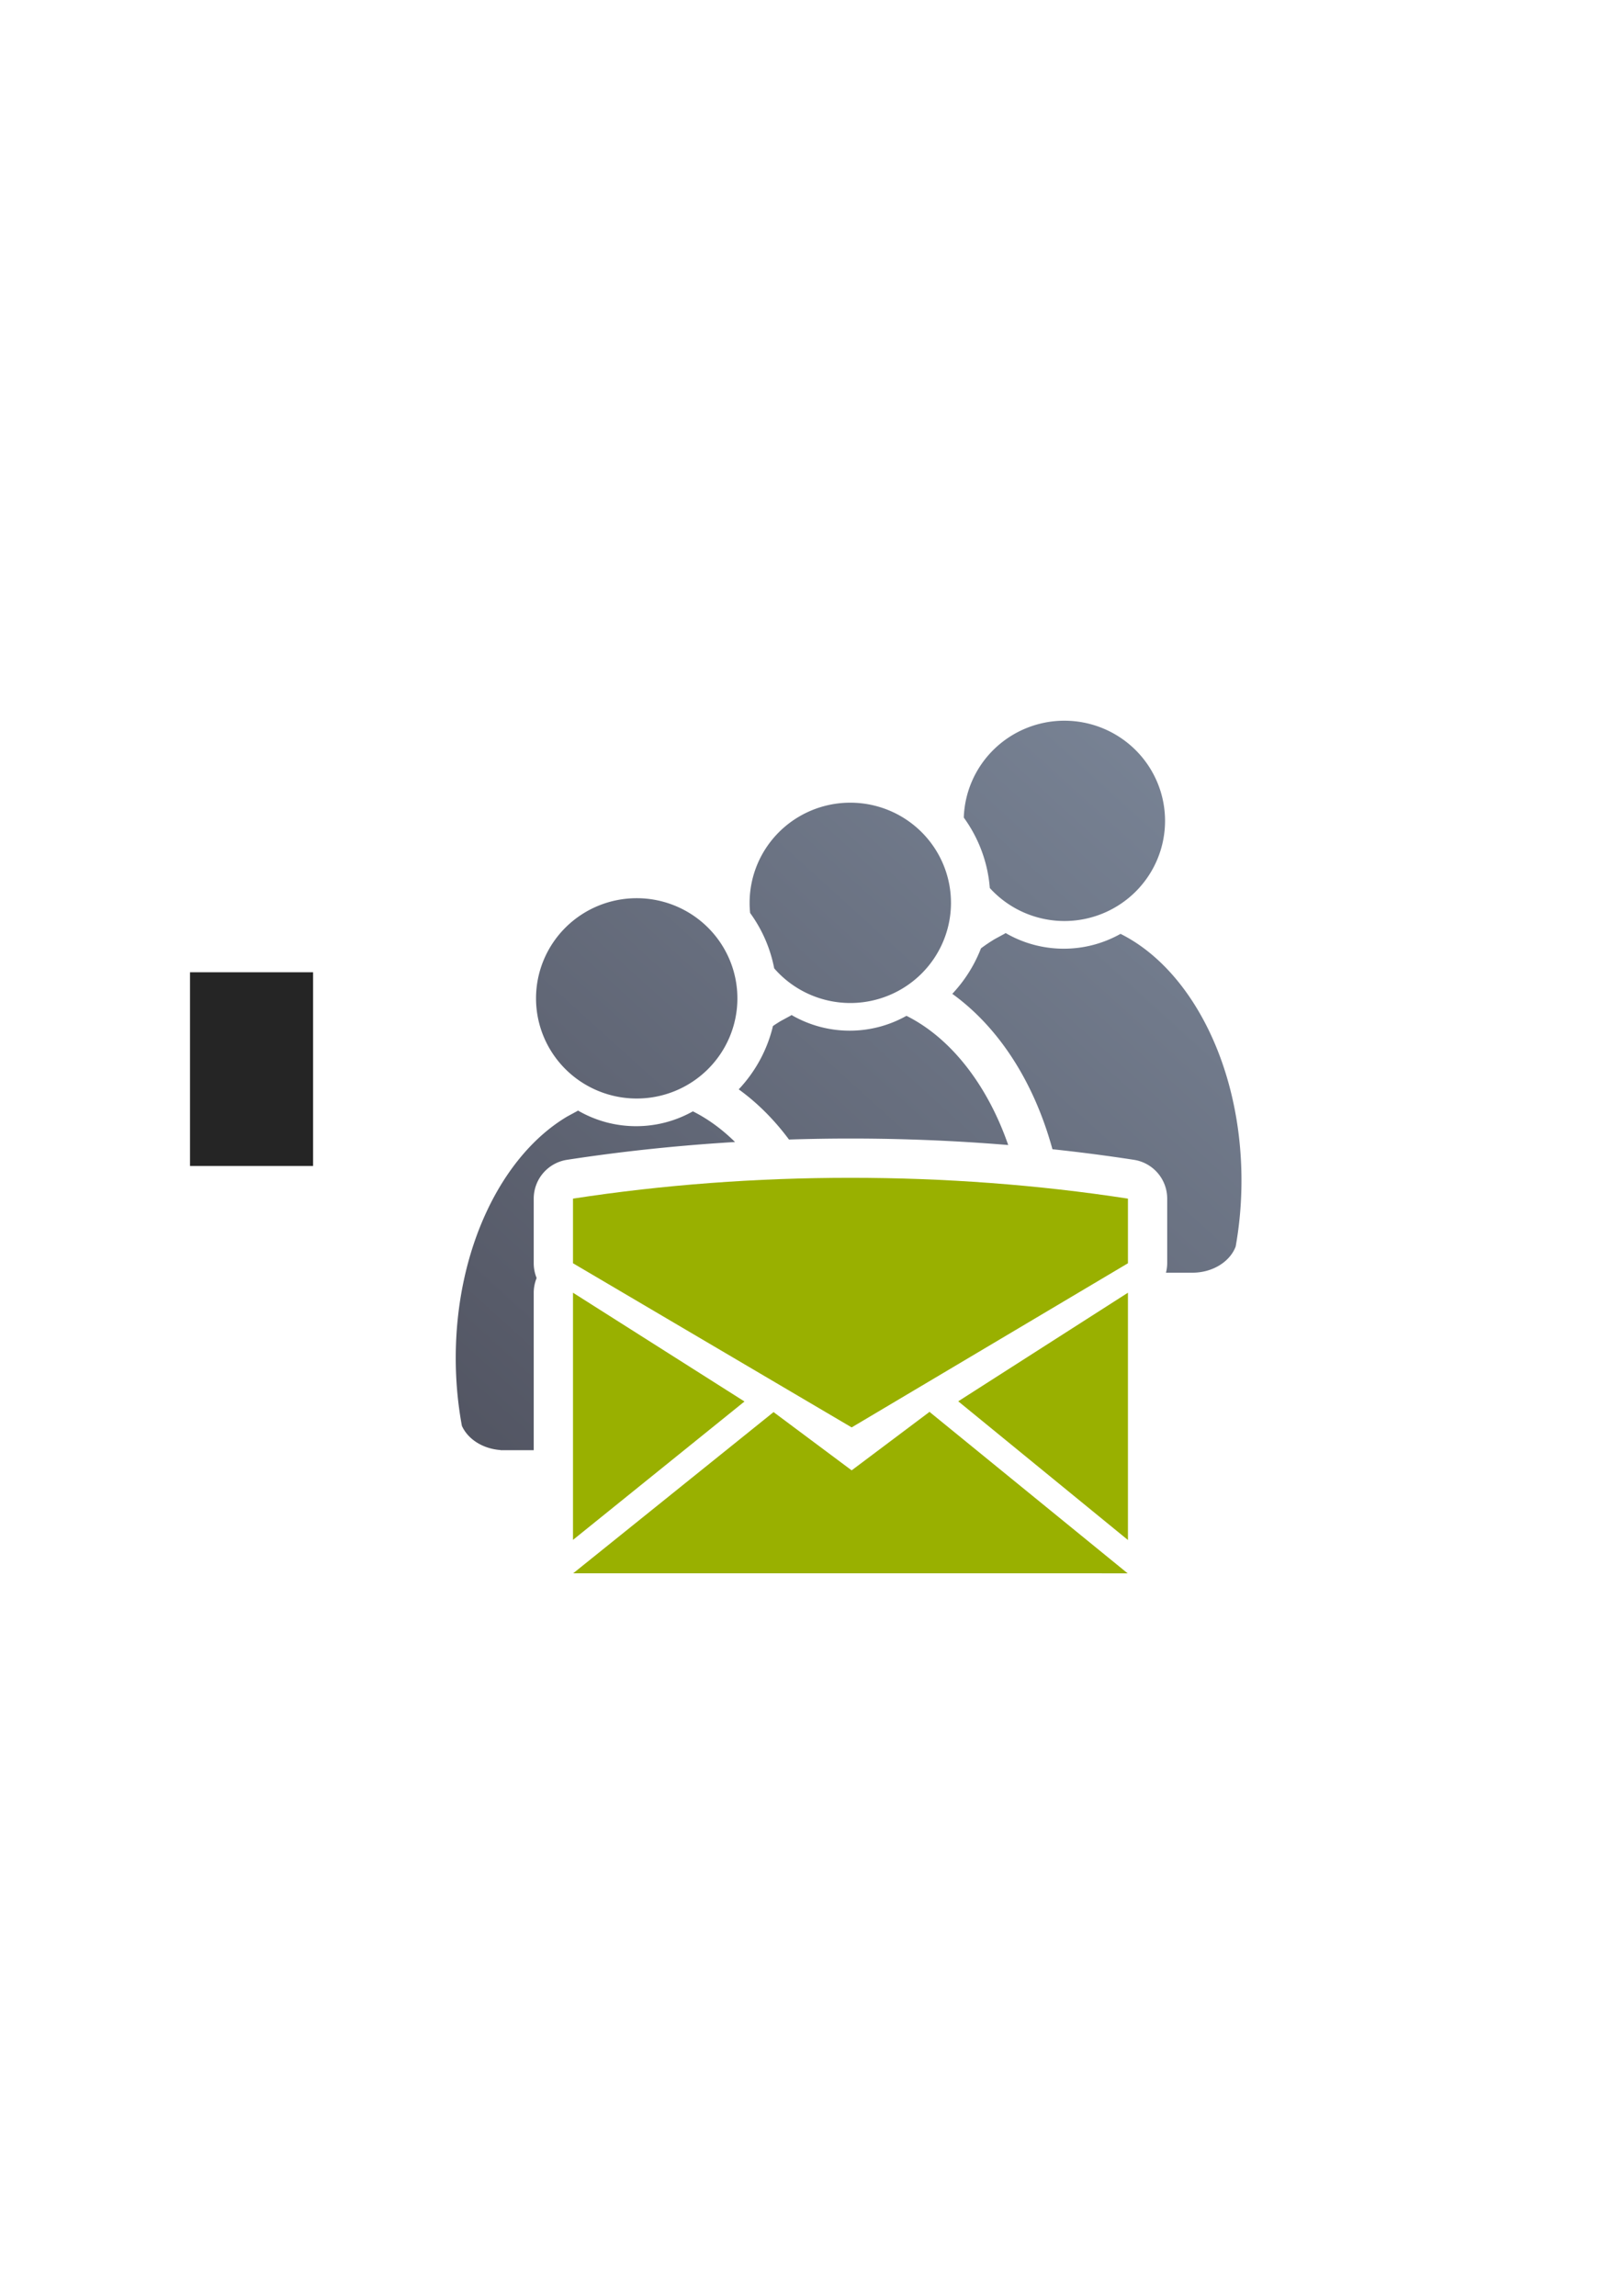 <?xml version="1.0" encoding="UTF-8" standalone="no"?>
<!-- Created with Inkscape (http://www.inkscape.org/) -->

<svg
   xmlns:dc="http://purl.org/dc/elements/1.1/"
   xmlns:cc="http://creativecommons.org/ns#"
   xmlns:rdf="http://www.w3.org/1999/02/22-rdf-syntax-ns#"
   xmlns:svg="http://www.w3.org/2000/svg"
   xmlns="http://www.w3.org/2000/svg"
   xmlns:xlink="http://www.w3.org/1999/xlink"
   xmlns:sodipodi="http://sodipodi.sourceforge.net/DTD/sodipodi-0.dtd"
   xmlns:inkscape="http://www.inkscape.org/namespaces/inkscape"
   width="210mm"
   height="297mm"
   viewBox="0 0 744.094 1052.362"
   id="svg2"
   version="1.1"
   inkscape:version="0.91 r13725"
   inkscape:export-xdpi="7.2011142"
   inkscape:export-ydpi="7.2011142"
   sodipodi:docname="send-email-group.svg"
   inkscape:export-filename="C:\Users\johannes\Documents\Arbeit\RRZE\github3\bicons\32x32\actions\send-email-group.png">
  <defs
     id="defs4">
    <linearGradient
       inkscape:collect="always"
       xlink:href="#linearGradient4321"
       id="linearGradient4467"
       x1="26.84"
       y1="410.369"
       x2="379.068"
       y2="21.369"
       gradientUnits="userSpaceOnUse"
       gradientTransform="translate(495.824,335.134)" />
    <linearGradient
       id="linearGradient4321"
       inkscape:collect="always">
      <stop
         id="stop4323"
         offset="0"
         style="stop-color:#4e505d;stop-opacity:1;" />
      <stop
         id="stop4325"
         offset="1"
         style="stop-color:#7a8597;stop-opacity:1" />
    </linearGradient>
  </defs>
  <sodipodi:namedview
     id="base"
     pagecolor="#ffffff"
     bordercolor="#666666"
     borderopacity="1.0"
     inkscape:pageopacity="0.0"
     inkscape:pageshadow="2"
     inkscape:zoom="0.70710678"
     inkscape:cx="319.98085"
     inkscape:cy="494.46205"
     inkscape:document-units="px"
     inkscape:current-layer="layer1"
     showgrid="false"
     showguides="true"
     inkscape:guide-bbox="true"
     inkscape:window-width="1366"
     inkscape:window-height="721"
     inkscape:window-x="-4"
     inkscape:window-y="-4"
     inkscape:window-maximized="1"
     inkscape:snap-bbox="true"
     inkscape:bbox-paths="true"
     inkscape:bbox-nodes="true">
    <sodipodi:guide
       position="315.536,730.179"
       orientation="0,1"
       id="guide3338" />
    <sodipodi:guide
       position="351.25,330.179"
       orientation="0,1"
       id="guide3340" />
    <sodipodi:guide
       position="189.107,408.839"
       orientation="1,0"
       id="guide3344" />
    <sodipodi:guide
       position="589.045,468.079"
       orientation="1,0"
       id="guide3346" />
    <inkscape:grid
       type="xygrid"
       id="grid3440" />
    <sodipodi:guide
       position="0,0"
       orientation="0,1"
       id="guide3405" />
    <sodipodi:guide
       position="214.125,684.5"
       orientation="1,0"
       id="guide3407" />
    <sodipodi:guide
       position="0,0"
       orientation="0,1"
       id="guide3409" />
    <sodipodi:guide
       position="589.045,378.302"
       orientation="1,0"
       id="guide3411" />
    <sodipodi:guide
       position="564,683.375"
       orientation="1,0"
       id="guide3413" />
  </sodipodi:namedview>
  <g
     inkscape:label="Ebene 1"
     inkscape:groupmode="layer"
     id="layer1">
    <g
       id="g4306"
       transform="translate(-306.717,-12.95)">
      <path
         id="path2176-2"
         d="m 794.693,343.309 a 46.161,45.912 0 0 0 -46.107,44.406 c 6.704,9.245 10.993,20.315 11.926,32.285 a 46.161,45.912 0 0 0 34.182,15.135 46.161,45.912 0 0 0 46.162,-45.912 46.161,45.912 0 0 0 -46.162,-45.914 z m -98.145,37.576 a 46.161,45.912 0 0 0 -46.162,45.912 46.161,45.912 0 0 0 0.24,4.645 c 5.406,7.437 9.248,16.057 11.035,25.381 a 46.161,45.912 0 0 0 34.887,15.887 46.161,45.912 0 0 0 46.16,-45.912 46.161,45.912 0 0 0 -46.16,-45.912 z m -97.918,43.785 a 46.161,45.912 0 0 0 -46.162,45.912 46.161,45.912 0 0 0 46.162,45.912 46.161,45.912 0 0 0 46.16,-45.912 46.161,45.912 0 0 0 -46.16,-45.912 z m 169.105,15.961 c -0.083,0.073 -0.159,0.152 -0.244,0.223 l -4.6,2.492 c -2.194,1.3 -4.335,2.749 -6.43,4.311 -3.014,7.783 -7.505,14.853 -13.145,20.848 21.833,15.777 37.652,41.106 45.91,71.232 12.554,1.343 25.019,2.954 37.352,4.852 a 18.002,18.002 0 0 1 15.264,17.791 l 0,29.629 a 18.002,18.002 0 0 1 -0.566,4.328 l 12.453,0 0,-0.006 c 9.174,-0.129 16.9,-5.121 19.496,-11.965 1.737,-9.675 2.666,-19.825 2.666,-30.293 0,-52.421 -23.188,-96.955 -55.445,-113.059 -7.702,4.324 -16.581,6.805 -26.021,6.805 -9.716,0 -18.835,-2.627 -26.689,-7.188 z m -98.146,37.574 c -0.083,0.073 -0.157,0.152 -0.242,0.223 l -4.602,2.492 c -1.235,0.731 -2.449,1.521 -3.652,2.336 -2.62,11.037 -8.135,20.999 -15.695,29.035 8.663,6.259 16.368,14.034 23.041,23.004 9.387,-0.299 18.788,-0.457 28.189,-0.457 24.194,0 48.386,0.992 72.324,2.973 -9.589,-27.608 -26.314,-49.07 -46.652,-59.223 -7.702,4.324 -16.581,6.805 -26.021,6.805 -9.716,0 -18.835,-2.627 -26.689,-7.188 z m -97.918,43.785 c -0.083,0.073 -0.157,0.152 -0.242,0.223 l -4.602,2.492 c -30.008,17.777 -51.164,60.656 -51.164,110.729 0,10.755 0.982,21.174 2.812,31.088 2.715,6.074 9.536,10.526 17.709,11.107 l 0,0.066 15.229,0 0,-72.189 a 18.002,18.002 0 0 1 1.332,-6.732 18.002,18.002 0 0 1 -1.332,-6.766 l 0,-29.629 a 18.002,18.002 0 0 1 15.264,-17.791 c 25.243,-3.883 51.028,-6.596 77.029,-8.158 -5.935,-5.851 -12.419,-10.61 -19.324,-14.057 -7.702,4.324 -16.579,6.805 -26.02,6.805 -9.716,0 -18.837,-2.627 -26.691,-7.188 z m 124.957,48.848 c -3.108,0 -6.216,0.025 -9.322,0.06 6.873,18.951 10.535,40.296 10.535,62.666 0,0.116 -0.004,0.23 -0.004,0.346 l 20.217,0 59.549,-35.373 c 0.089,-2.281 0.143,-4.577 0.143,-6.891 0,-5.723 -0.292,-11.345 -0.826,-16.854 -26.473,-2.594 -53.363,-3.955 -80.291,-3.955 z m -29.594,0.547 c -26.844,0.979 -53.513,3.264 -79.621,6.748 l 0,3.586 92.406,54.42 c 9.4e-4,-0.236 0.008,-0.469 0.008,-0.705 0,-23.57 -4.7,-45.534 -12.793,-64.049 z m 128.299,5.42 c 0.233,3.621 0.366,7.277 0.402,10.963 l 10.107,-6.004 0,-3.631 c -3.492,-0.466 -6.998,-0.905 -10.51,-1.328 z m -207.92,61.432 0,39.459 4.291,0 25.492,-20.57 -29.783,-18.889 z"
         style="fill:url(#linearGradient4467);fill-opacity:1;stroke:none;stroke-width:41.152;stroke-linecap:round;stroke-linejoin:round;stroke-opacity:1"
         inkscape:connector-curvature="0" />
      <path
         id="rect4323"
         d="m 495.824,335.134 399.938,0 0,399.253 -399.938,0 z"
         style="color:#000000;clip-rule:nonzero;display:inline;overflow:visible;visibility:visible;opacity:1;isolation:auto;mix-blend-mode:normal;color-interpolation:sRGB;color-interpolation-filters:linearRGB;solid-color:#000000;solid-opacity:1;fill:none;fill-opacity:1;fill-rule:nonzero;stroke:none;stroke-width:1px;stroke-linecap:butt;stroke-linejoin:miter;stroke-miterlimit:4;stroke-dasharray:none;stroke-dashoffset:0;stroke-opacity:1;color-rendering:auto;image-rendering:auto;shape-rendering:auto;text-rendering:auto;enable-background:accumulate"
         inkscape:connector-curvature="0" />
      <flowRoot
         transform="translate(304.287,31.54)"
         style="font-style:normal;font-weight:normal;font-size:40px;line-height:125%;font-family:sans-serif;letter-spacing:0px;word-spacing:0px;fill:#252525;fill-opacity:1;stroke:none;stroke-width:1px;stroke-linecap:butt;stroke-linejoin:miter;stroke-opacity:1"
         id="flowRoot4169"
         xml:space="preserve"><flowRegion
           id="flowRegion4171"><rect
             y="427.08"
             x="89.541"
             height="88.789"
             width="56.433"
             id="rect4173" /></flowRegion><flowPara
           id="flowPara4175" /></flowRoot>      <path
         sodipodi:nodetypes="scccccsccccccccccccccccc"
         id="path4169"
         d="m 696.629,552.837 c -42.935,0 -85.87,3.18 -127.215,9.541 l 0,29.63 127.76,75.239 126.669,-75.239 0,-29.63 c -41.345,-6.361 -84.28,-9.541 -127.215,-9.541 z m -127.215,52.669 0,113.304 78.623,-63.44 z m 254.429,0 -77.804,49.779 77.804,63.584 z m -90.835,54.52 -35.834,26.907 -35.854,-26.741 0,0.077 -91.82,73.856 254.202,0.012 -90.693,-73.887 0,-0.224 z"
         style="fill:#99b000;fill-opacity:1;fill-rule:evenodd;stroke:none;stroke-width:1px;stroke-linecap:butt;stroke-linejoin:miter;stroke-opacity:1"
         inkscape:connector-curvature="0" />
    </g>
  </g>
</svg>
